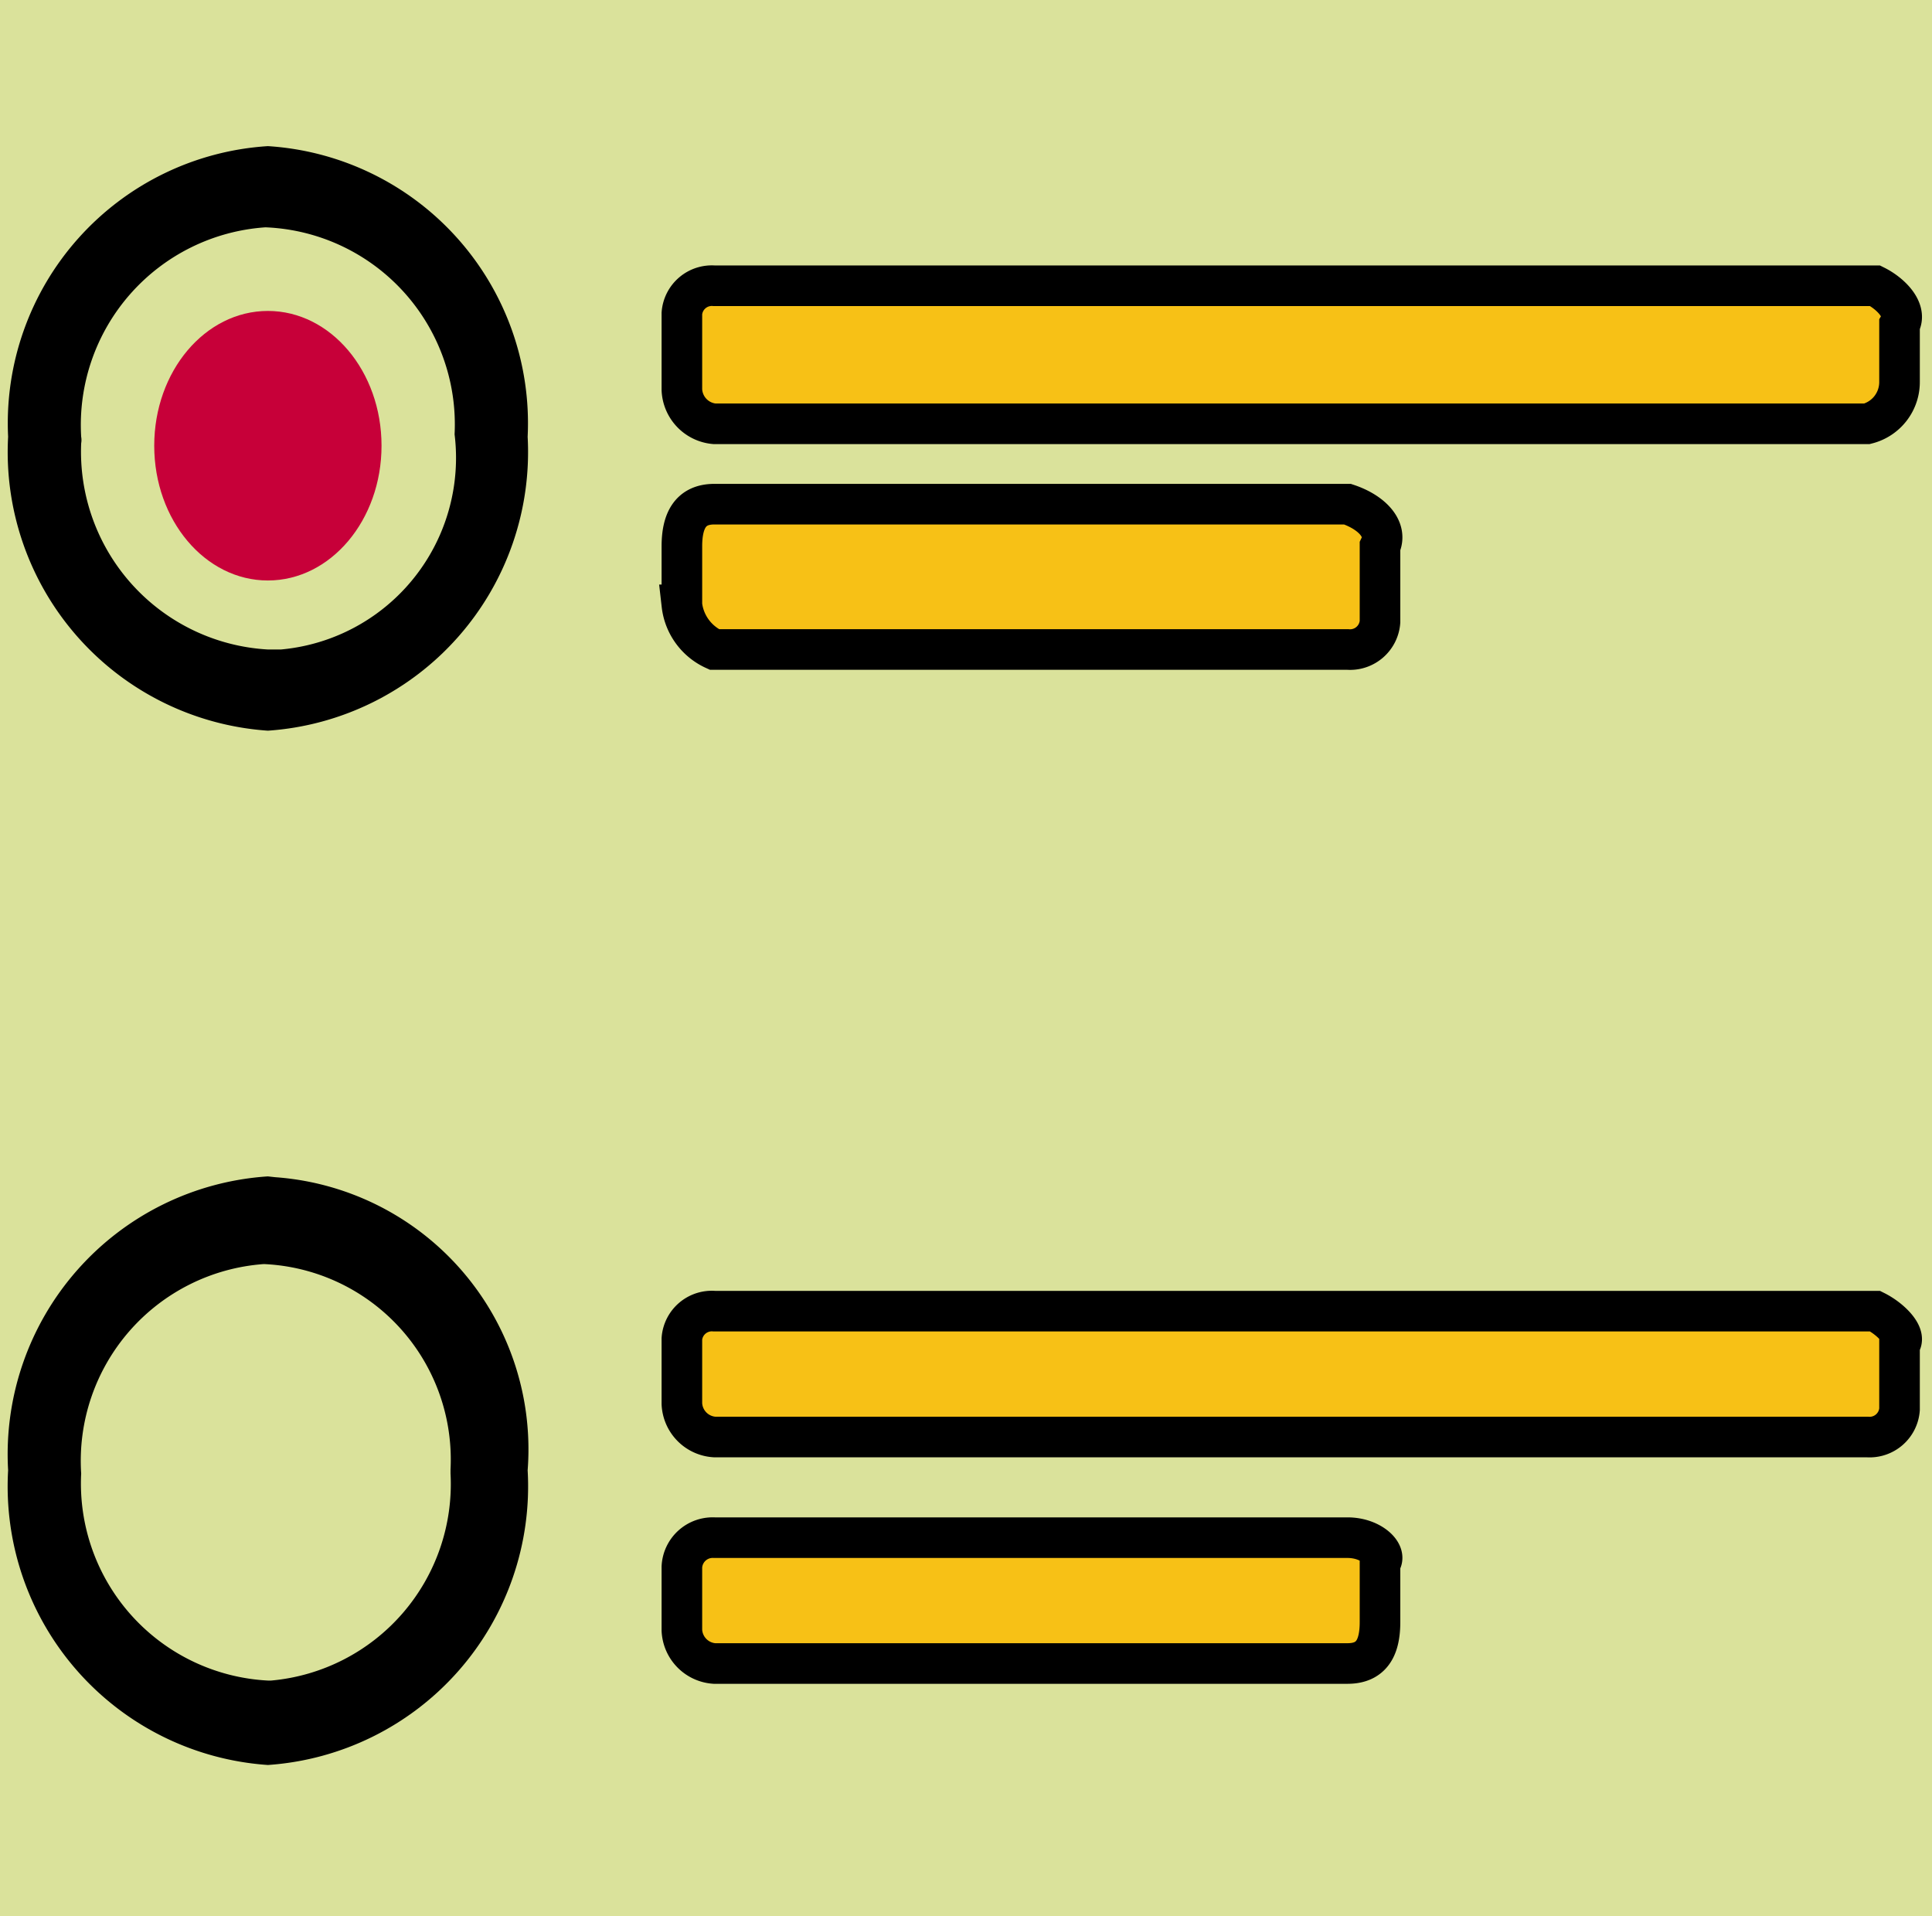 <svg id="Layer_1" data-name="Layer 1" xmlns="http://www.w3.org/2000/svg" width="23.8" height="23.6" viewBox="0 0 23.8 23.6"><rect width="23.8" height="23.6" fill="#d3dd8a" opacity="0.85"/><path d="M3.3,1.8A3.42,3.42,0,0,0,.1,5.38,3.44,3.44,0,0,0,3.3,9,3.44,3.44,0,0,0,6.5,5.38h0A3.42,3.42,0,0,0,3.3,1.8ZM3.3,8A2.44,2.44,0,0,1,1,5.46a.22.22,0,0,0,0-.08A2.44,2.44,0,0,1,3.27,2.8h0A2.43,2.43,0,0,1,5.6,5.35v0h0A2.37,2.37,0,0,1,3.46,8H3.3Z" transform="translate(0 0)"/><ellipse cx="3.3" cy="5.49" rx="1.4" ry="1.66" fill="#c70039"/><path d="M23.1,3.52H8.8a.37.37,0,0,0-.4.34V4.8a.44.44,0,0,0,.4.42H23a.53.53,0,0,0,.4-.52V4C23.5,3.83,23.3,3.62,23.1,3.52Z" transform="translate(0 0)" fill="#f7c116" stroke="#000" stroke-miterlimit="10" stroke-width="0.5"/><path d="M16.6,6.21H8.8c-.3,0-.4.21-.4.52h0v.72A.69.69,0,0,0,8.8,8h7.8a.37.37,0,0,0,.4-.34V7.56h0V6.73C17.1,6.52,16.9,6.31,16.6,6.21Z" transform="translate(0 0)" fill="#f7c116" stroke="#000" stroke-miterlimit="10" stroke-width="0.5"/><path d="M3.3,14.49A3.43,3.43,0,0,0,.1,18.11a3.44,3.44,0,0,0,3.2,3.63,3.44,3.44,0,0,0,3.2-3.63h0A3.36,3.36,0,0,0,3.39,14.5Zm0,6.21A2.43,2.43,0,0,1,1,18.15v0a2.43,2.43,0,0,1,2.25-2.58h0a2.41,2.41,0,0,1,2.3,2.53v.05h0A2.43,2.43,0,0,1,3.34,20.7Z" transform="translate(0 0)"/><path d="M23.1,16.15H8.8a.37.37,0,0,0-.4.34v.07h0v.73a.43.43,0,0,0,.4.41H23a.37.37,0,0,0,.4-.34v-.8C23.5,16.46,23.3,16.25,23.1,16.15Z" transform="translate(0 0)" fill="#f7c116" stroke="#000" stroke-miterlimit="10" stroke-width="0.5"/><path d="M16.6,18.94H8.8a.38.38,0,0,0-.4.36v.06h0v.72a.43.43,0,0,0,.4.41h7.8c.3,0,.4-.2.4-.51h0v-.73C17.1,19.15,16.9,18.94,16.6,18.94Z" transform="translate(0 0)" fill="#f7c116" stroke="#000" stroke-miterlimit="10" stroke-width="0.5"/></svg>